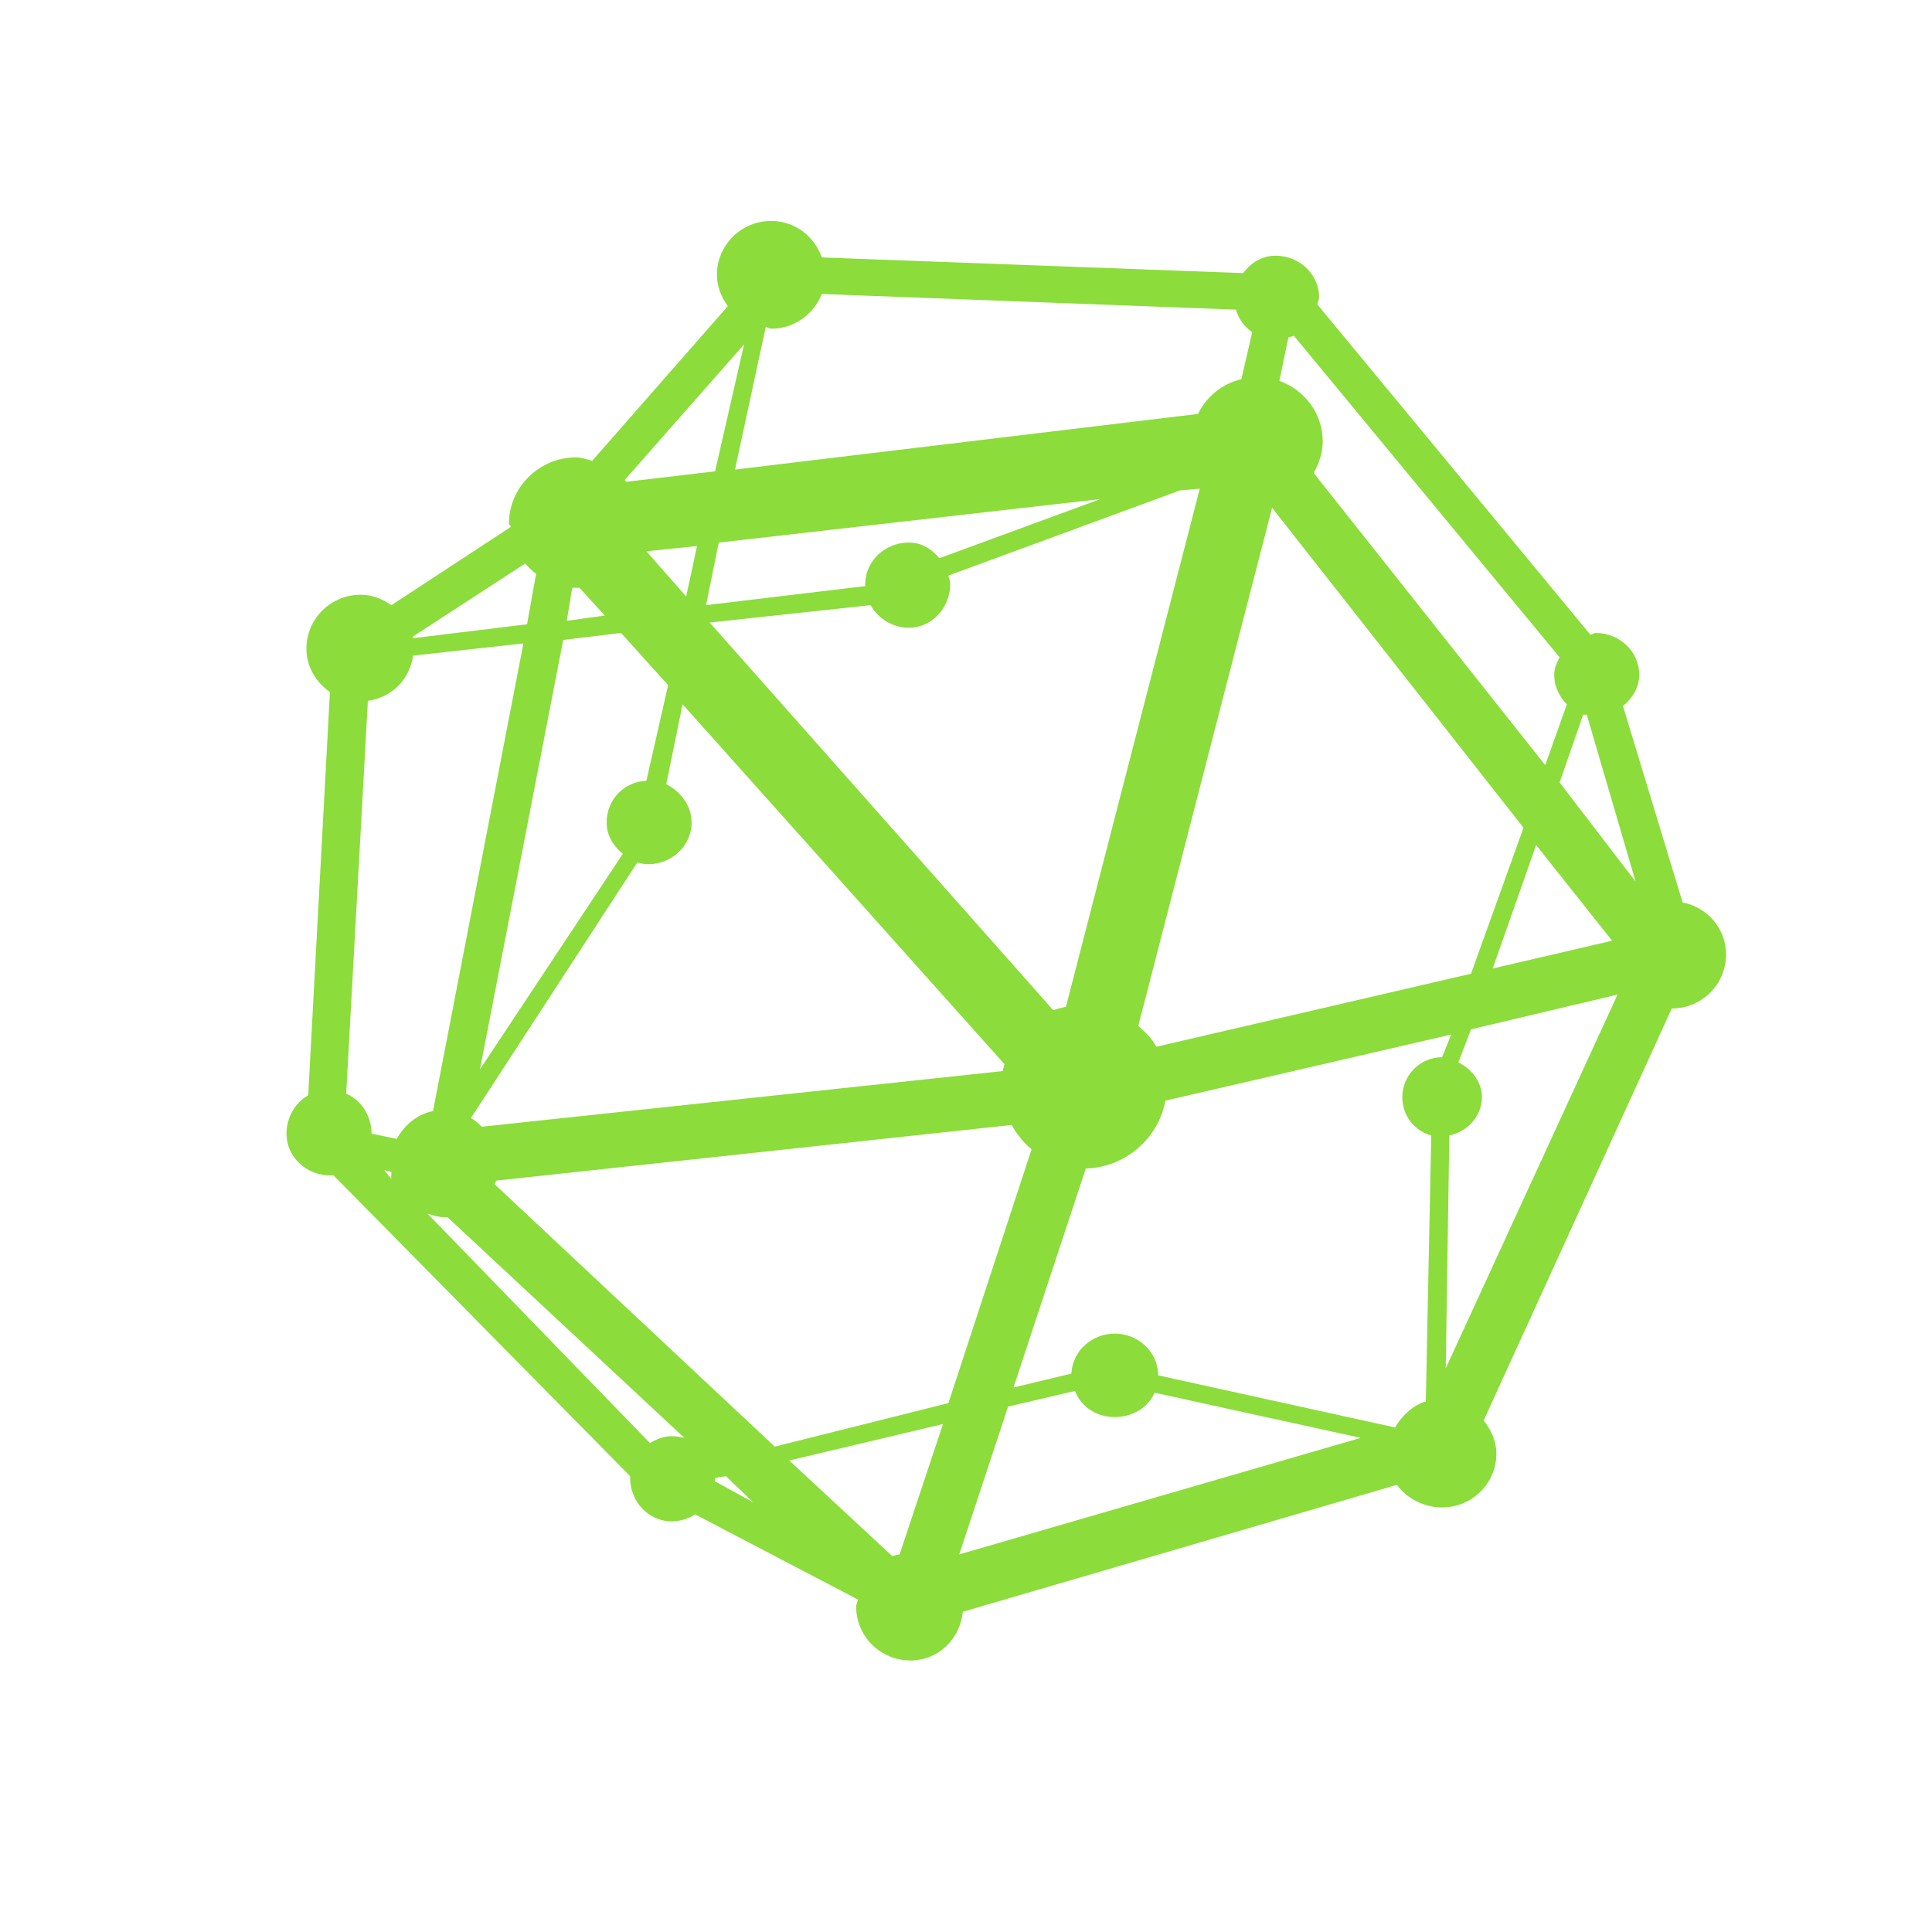 <svg height="48" width="48" xmlns="http://www.w3.org/2000/svg"><path fill="rgb(140, 220, 60)" d="m19.16 5.489c-.745 0-1.348.6-1.348 1.34 0 .291.11.558.27.777l-3.37 3.844c-.135-.036-.259-.086-.405-.086-.906 0-1.662.741-1.662 1.641 0 .034.042.053.045.087l-2.966 1.943c-.218-.151-.477-.259-.763-.259-.746 0-1.348.599-1.348 1.339 0 .451.239.837.584 1.079l-.54 10.021c-.328.179-.539.554-.539.951 0 .58.495 1.036 1.079 1.036.03 0 .059.004.09 0l7.368 7.473c-.001.015 0 .028 0 .043 0 .581.449 1.08 1.033 1.08.207 0 .421-.07.585-.172l4.043 2.115c-.008.061-.045.111-.045.174 0 .74.603 1.339 1.348 1.339.698 0 1.232-.536 1.303-1.21l10.784-3.153c.245.338.67.561 1.123.561.745 0 1.348-.599 1.348-1.338 0-.313-.134-.594-.316-.821l4.674-10.237c.745 0 1.348-.599 1.348-1.339 0-.649-.461-1.173-1.079-1.296l-1.482-4.881c.232-.192.404-.453.404-.777 0-.58-.495-1.037-1.078-1.037-.051 0-.087.037-.135.043l-6.785-8.206c.01-.057.045-.114.045-.173 0-.58-.494-1.037-1.079-1.037-.347 0-.615.175-.807.432l-10.469-.389c-.184-.522-.669-.907-1.259-.907zm1.258 1.815 10.288.389c.068.234.209.424.405.561l-.27 1.167c-.481.111-.864.433-1.078.863l-11.502 1.382.764-3.542c.051.006.082.043.135.043.573 0 1.062-.362 1.258-.863zm11.726 1.036 6.604 7.991c-.069.139-.134.266-.134.432 0 .29.123.544.315.734l-.539 1.512-5.751-7.257c.125-.231.224-.496.224-.777 0-.705-.448-1.285-1.078-1.512l.225-1.08c.045-.015.091-.022.134-.043zm-13.658.217-.72 3.153-2.201.259c-.012-.017-.032-.028-.045-.043zm11.322 3.584-3.325 12.872c-.105.023-.217.048-.314.087l-8.537-9.633 3.999-.432c.179.326.543.562.944.562.583 0 1.032-.501 1.032-1.08 0-.081-.028-.14-.044-.217l5.751-2.115zm-2.471.259-3.999 1.469c-.194-.231-.437-.389-.763-.389-.585 0-1.079.457-1.079 1.037 0 .014-.001.03 0 .044l-3.954.474.315-1.555zm4.268.216 6.246 7.949-1.304 3.627-7.817 1.814c-.116-.211-.27-.36-.449-.518zm-14.288.951-.269 1.253-.988-1.123zm-4.267.432c.079.095.169.183.269.259l-.225 1.252-2.831.346c-.002-.014.004-.029 0-.044zm1.167.604c.03.002.059 0 .09 0s.06.002.089 0l.63.691-.944.13zm1.213 1.123 1.169 1.296-.539 2.376c-.563.025-.988.473-.988 1.036 0 .327.167.585.403.778l-3.55 5.355 2.068-10.668zm-2.426.26-2.246 11.619c-.399.078-.712.347-.899.69l-.628-.129c0-.435-.25-.834-.63-.994l.539-9.761c.597-.082 1.041-.531 1.123-1.123zm3.954 1.511 7.997 8.941c-.015.057-.034.115-.044.173l-12.94 1.382c-.084-.082-.166-.156-.27-.216l4.134-6.35c.089.025.173.044.269.044.585 0 1.079-.456 1.079-1.037 0-.415-.278-.779-.63-.95zm22.375.259c.029.008.061-.007.09 0l1.213 4.147-1.888-2.463zm-1.168 3.24 1.887 2.376-2.966.69zm2.022 3.715-4.268 9.286.089-5.787c.451-.092.809-.476.809-.951 0-.385-.259-.702-.584-.864l.314-.821zm-4.133.992-.225.563c-.547 0-.989.45-.989.993 0 .453.298.837.719.951l-.135 6.608c-.329.101-.595.355-.764.647l-5.886-1.295c0-.58-.493-1.037-1.078-1.037-.569 0-1.054.435-1.078.994l-1.438.345 1.797-5.442c.984-.022 1.807-.753 1.977-1.684zm-10.919 2.247c.124.226.297.441.494.604l-2.066 6.306-4.314 1.081-6.964-6.523c.01-.026.037-.059.045-.086zm-15.59 1.123.179.044c.008.053-.014.121 0 .172zm1.078 1.08c.128.04.264.087.404.087.031 0 .06.001.09 0l5.886 5.484c-.092-.025-.213-.042-.315-.042-.206 0-.375.071-.539.172zm16.085 4.405c.151.396.536.648.988.648.438 0 .828-.227.988-.605l5.123 1.123-9.975 2.895 1.214-3.672zm-3.28.822-1.078 3.239c-.06.011-.123.023-.18.043l-2.561-2.376zm-5.392 1.295.674.648-.944-.518c.002-.028 0-.058 0-.087z"/></svg>